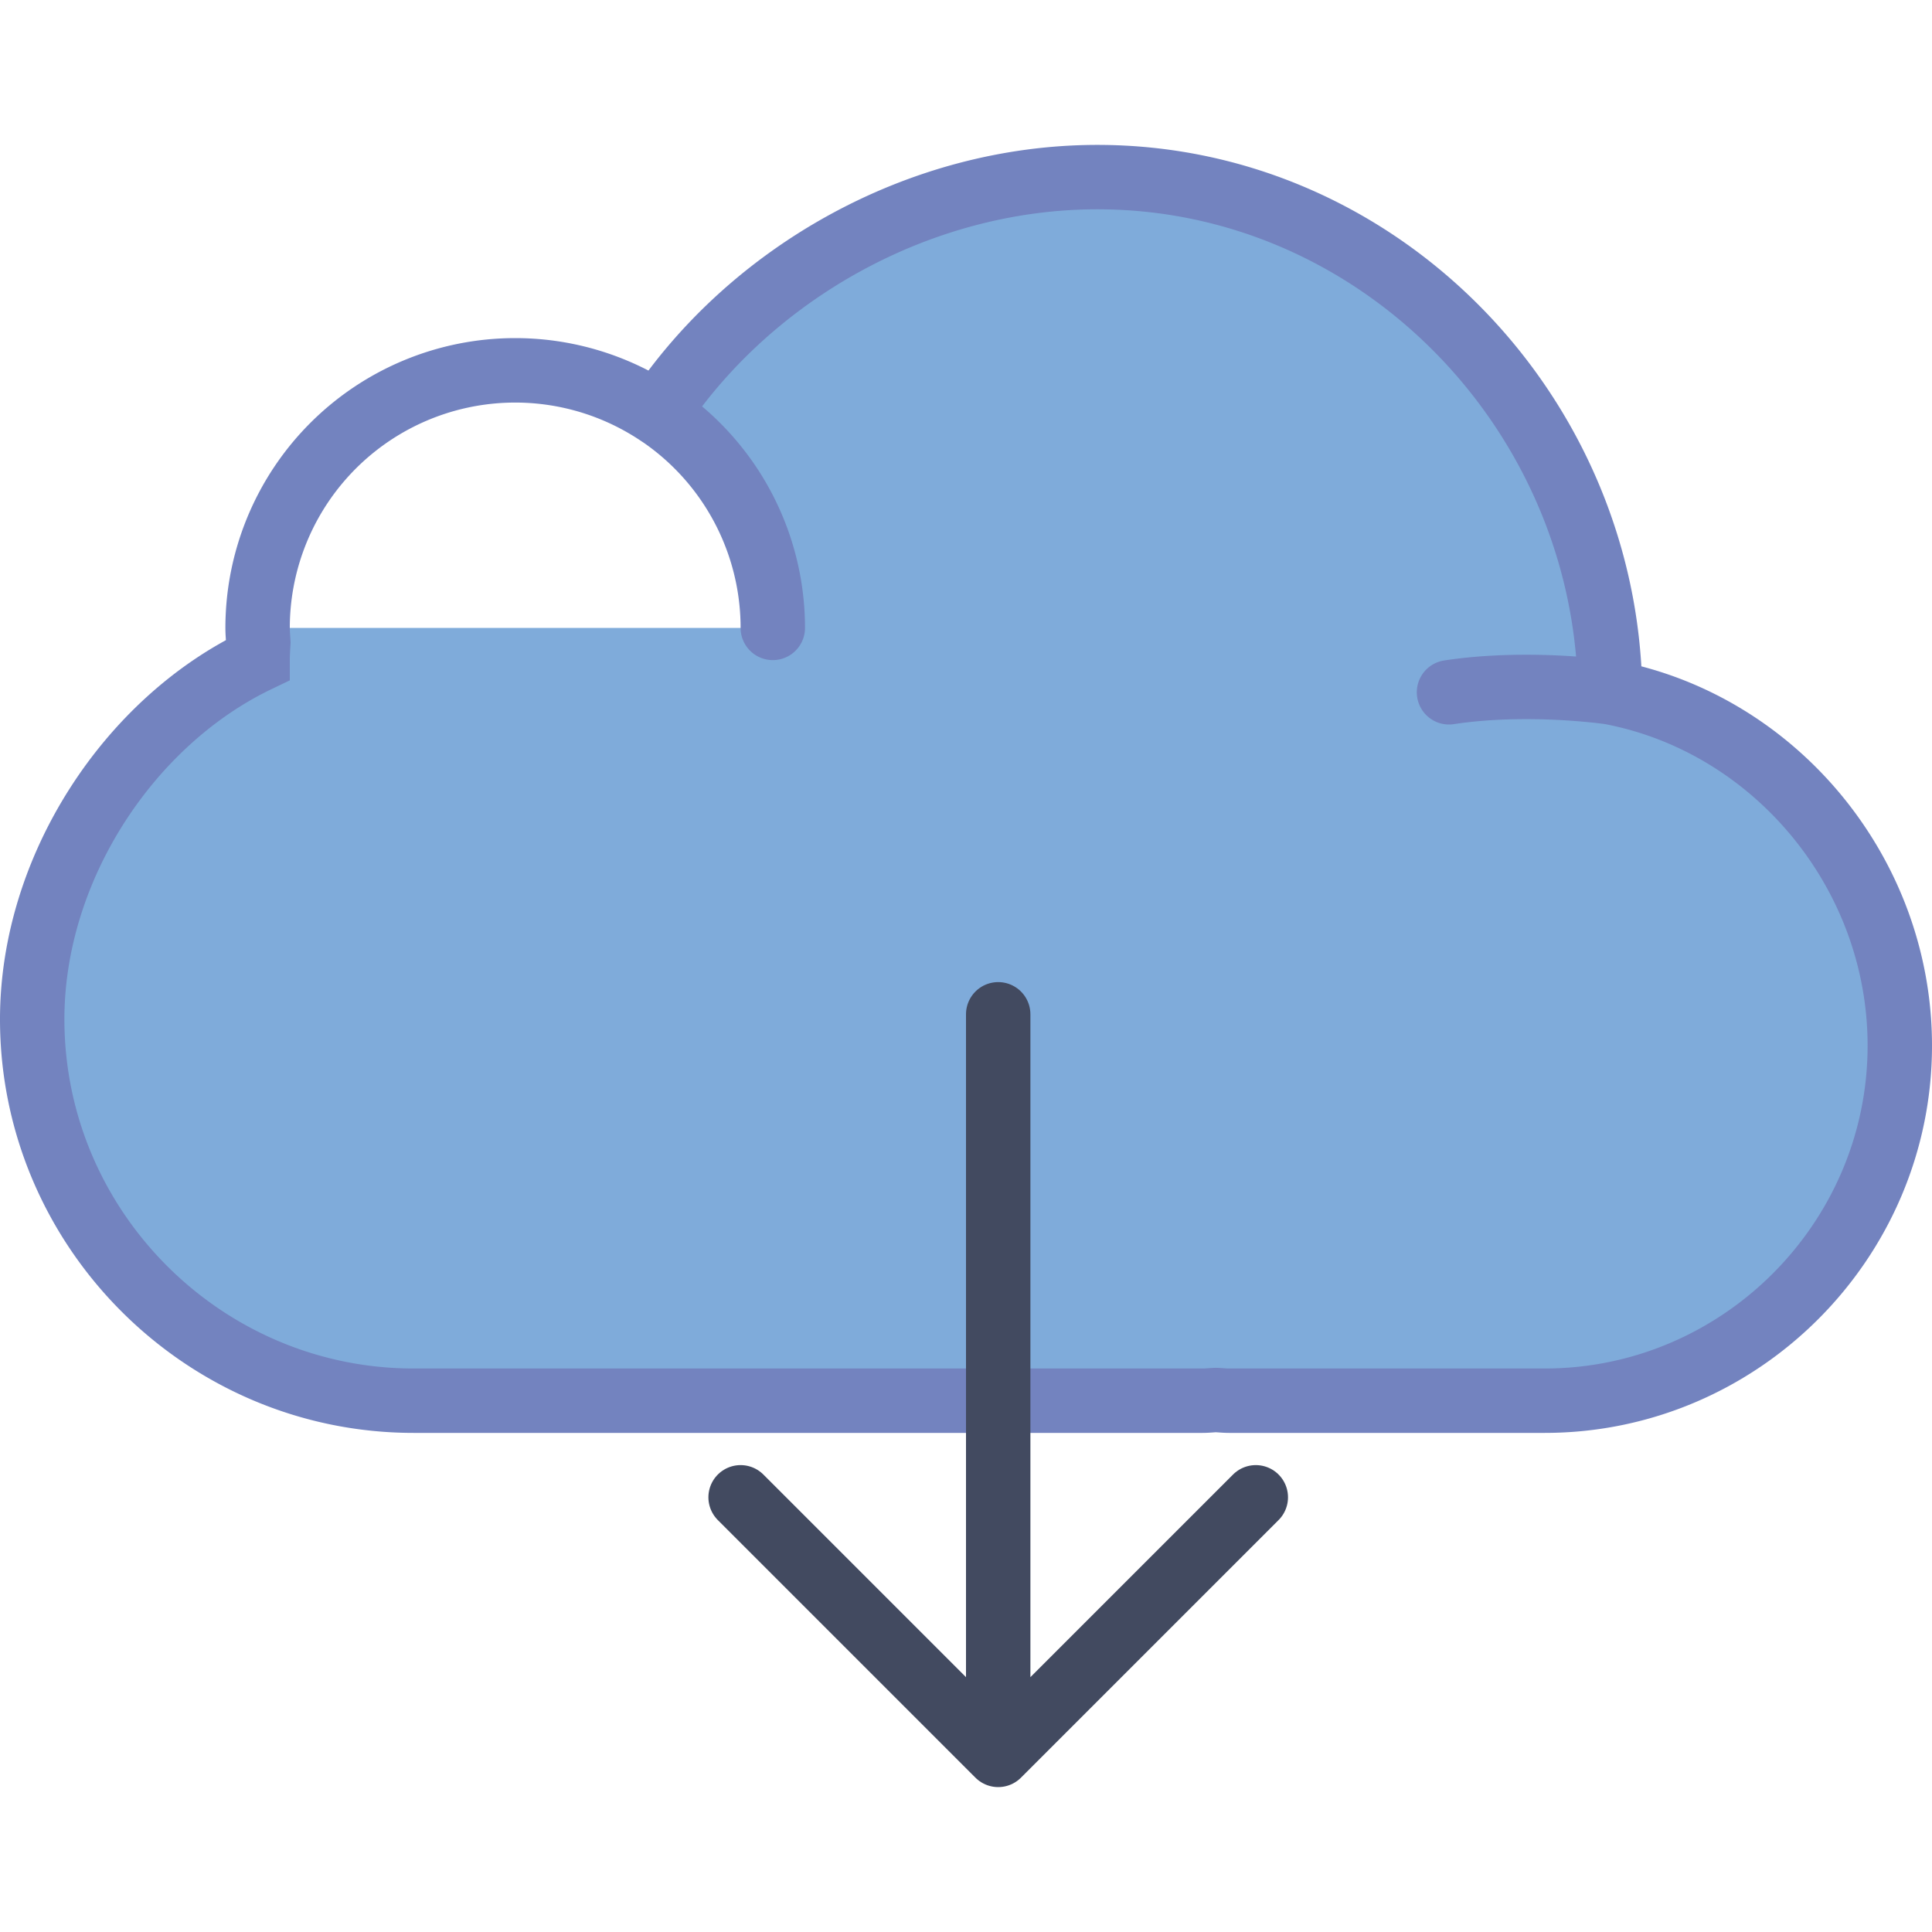 <svg xmlns="http://www.w3.org/2000/svg" viewBox="0 0 60 60"><path d="M50.003 21.5c-.115-8.699-7.193-16-15.919-16-5.559 0-10.779 3.005-13.661 7.336A8 8 0 0 0 8 19.5c0 .153.014.302.023.454-.01.182-.023.366-.023.546-3.988 1.912-7 6.457-7 11.155C1 38.17 6.33 43.5 12.845 43.5h24.507c.138 0 .272-.016.408-.021.137.005.271.021.408.021h9.803C54.037 43.5 59 38.537 59 32.472c0-5.371-3.894-10.011-8.997-10.972zm0 0s-2.535-.375-5.003 0m-37-2a8 8 0 0 1 16 0" fill="#7fabda" stroke="#7383bf" stroke-width="2" stroke-linecap="round" stroke-miterlimit="10"/><path fill="none" stroke="#424a60" stroke-width="2" stroke-linecap="round" stroke-miterlimit="10" d="M31 31.5v23m0 0l-8-8m16 0l-8 8"/></svg>